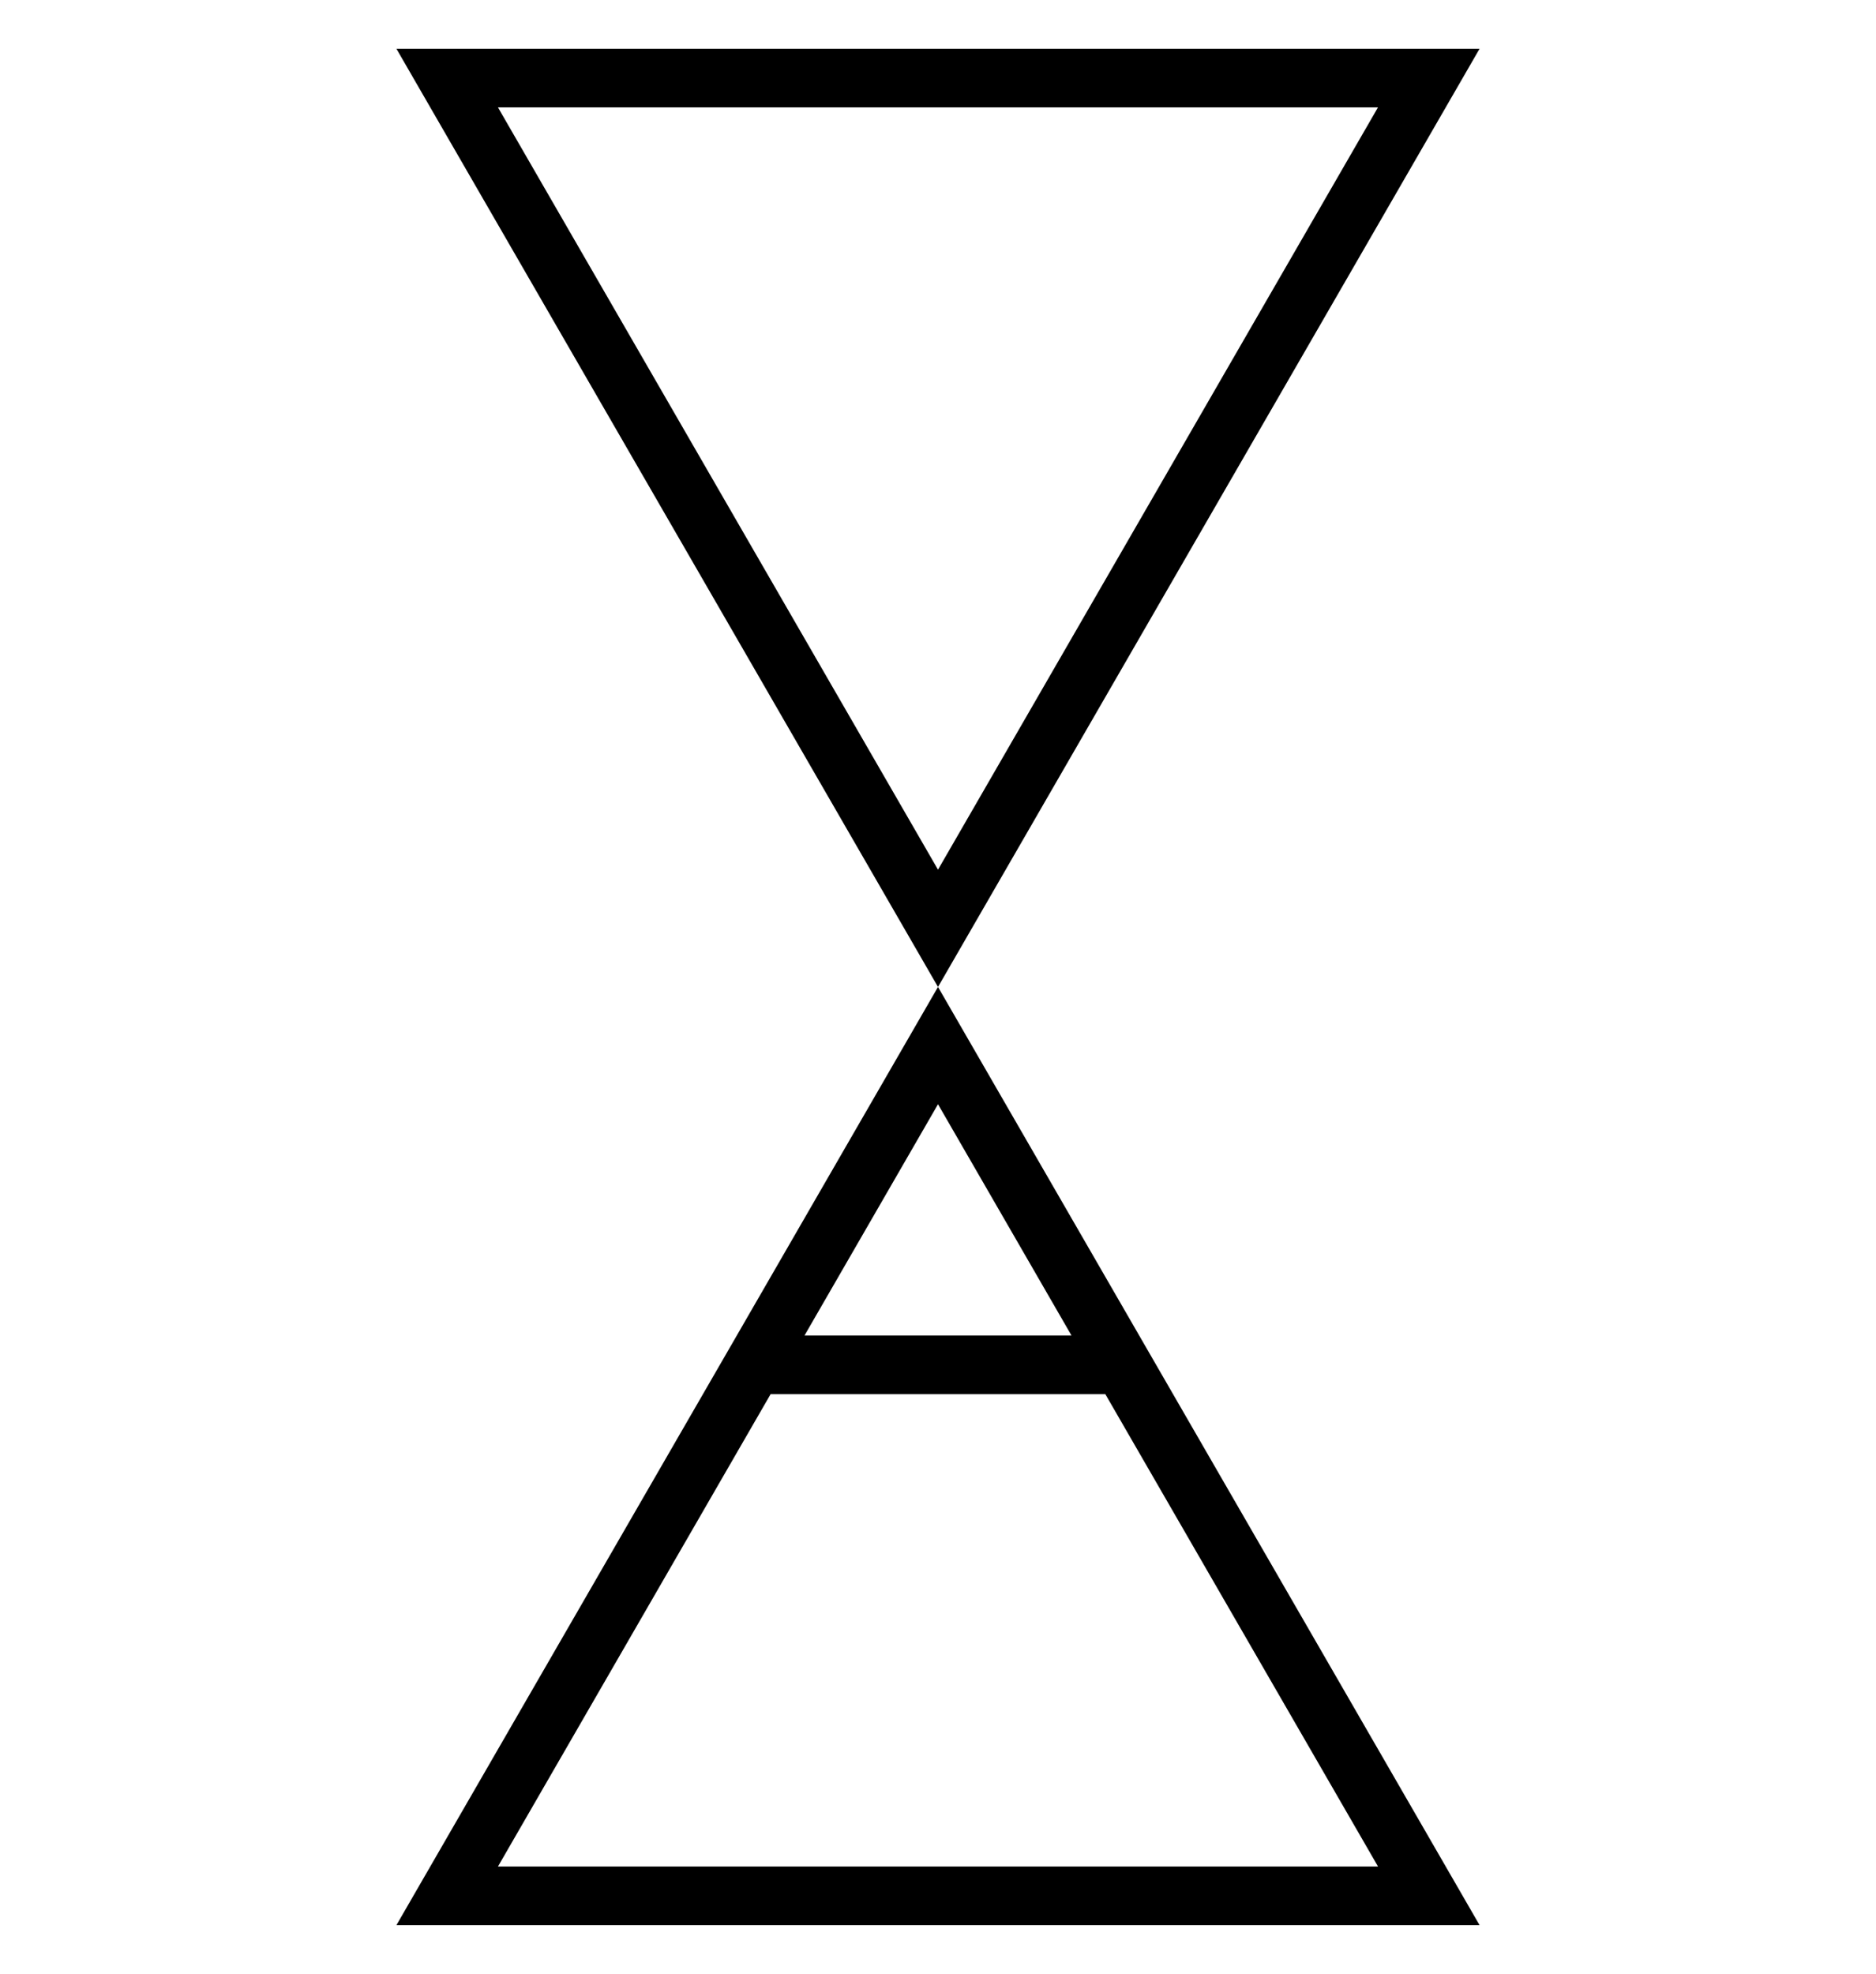 <svg width="154" height="162" viewBox="0 0 154 162" fill="none" xmlns="http://www.w3.org/2000/svg">
<g filter="url(#filter0_d)">
<path d="M32.542 0L77 77L121.458 0H32.542ZM40.877 4.812H113.118L77 67.375L40.877 4.812Z" fill="black"/>
<path d="M77 77L32.542 154H121.458L77 77ZM77 86.625L87.958 105.606H66.042L77 86.625ZM63.26 110.418H90.735L113.122 149.188H40.877L63.26 110.418Z" fill="black"/>
</g>
<defs>
<filter id="filter0_d" x="-4" y="0" width="162" height="162" filterUnits="userSpaceOnUse" color-interpolation-filters="sRGB">
<feFlood flood-opacity="0" result="BackgroundImageFix"/>
<feColorMatrix in="SourceAlpha" type="matrix" values="0 0 0 0 0 0 0 0 0 0 0 0 0 0 0 0 0 0 127 0"/>
<feOffset dy="4"/>
<feGaussianBlur stdDeviation="2"/>
<feColorMatrix type="matrix" values="0 0 0 0 0.867 0 0 0 0 0.173 0 0 0 0 0.173 0 0 0 0.3 0"/>
<feBlend mode="normal" in2="BackgroundImageFix" result="effect1_dropShadow"/>
<feBlend mode="normal" in="SourceGraphic" in2="effect1_dropShadow" result="shape"/>
</filter>
</defs>
</svg>
